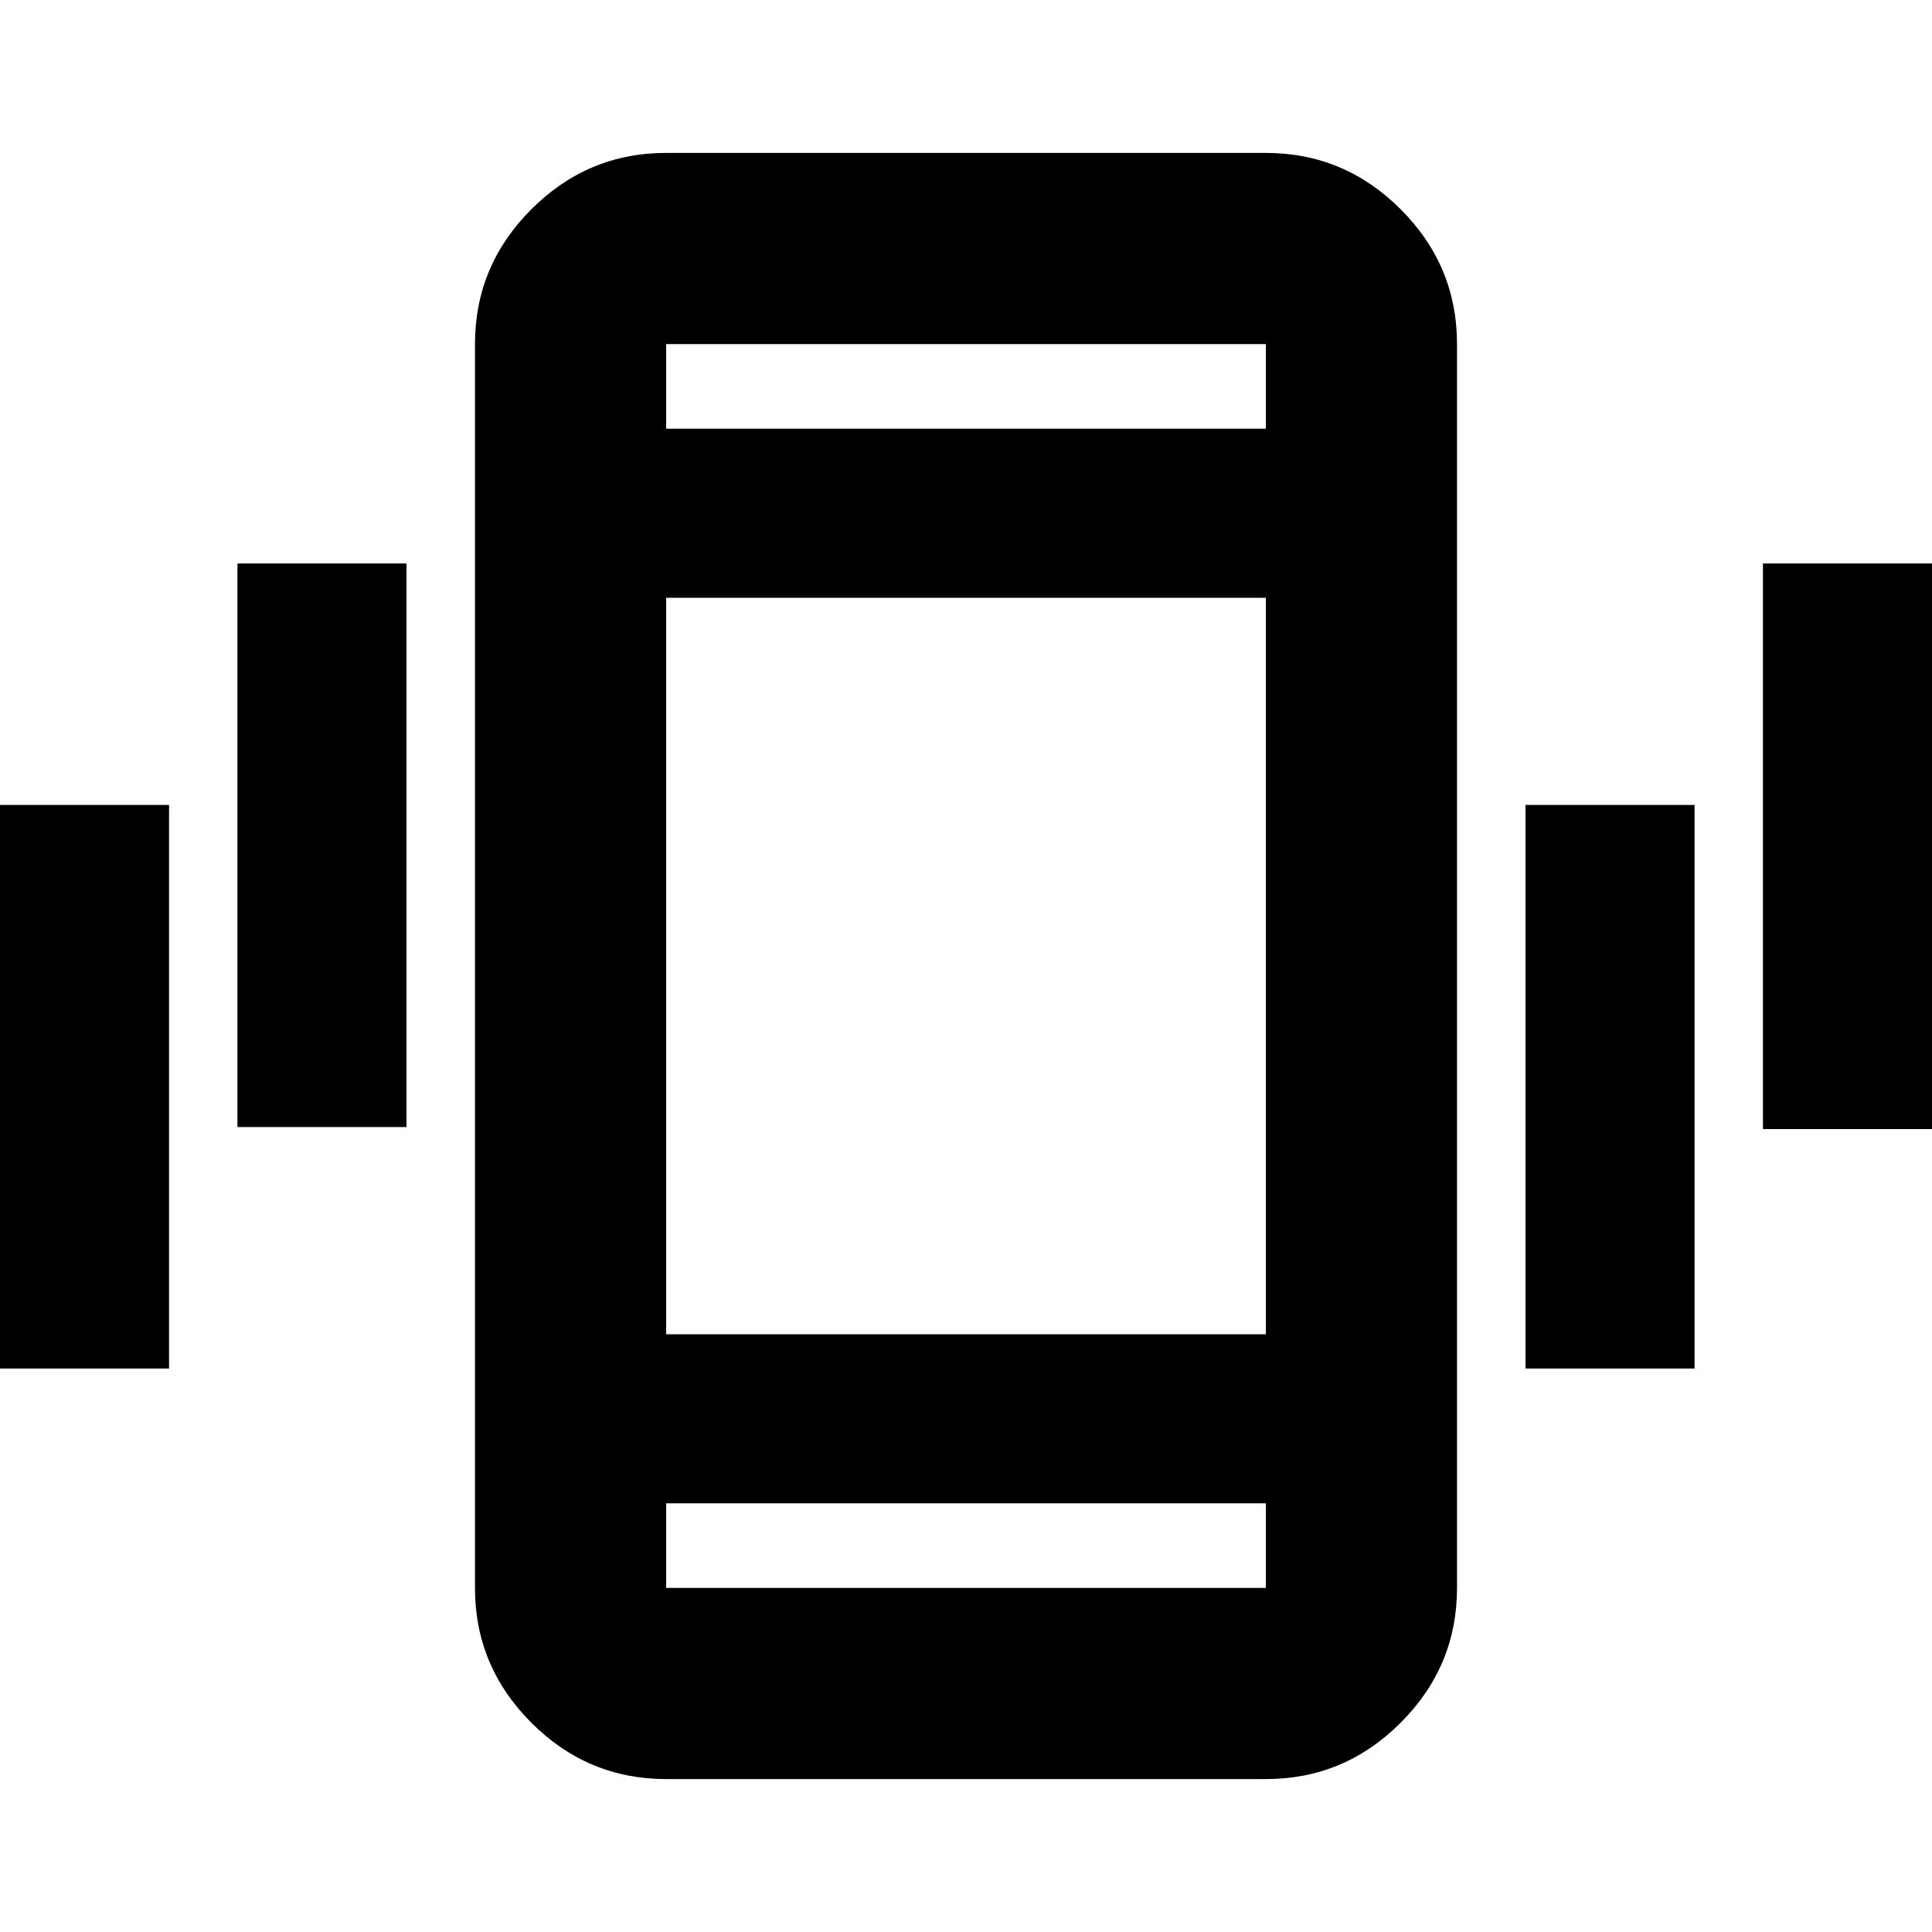 <svg xmlns="http://www.w3.org/2000/svg" height="20" width="20"><path d="M2.458 11.667V5.833h1.75v5.834ZM0 14.167V8.333h1.75v5.834Zm18.25-2.479V5.833H20v5.855Zm-2.458 2.479V8.333h1.75v5.834Zm-8.896 4.25q-.813 0-1.396-.584-.583-.583-.583-1.395V3.562q0-.812.583-1.395.583-.584 1.396-.584h6.208q.813 0 1.396.584.583.583.583 1.395v12.876q0 .812-.583 1.395-.583.584-1.396.584Zm6.208-12.229H6.896v7.624h6.208Zm-6.208-1.75h6.208v-.876H6.896Zm6.208 11.124H6.896v.876h6.208Zm-6.208-12v.876-.876Zm0 12.876v-.876.876Z"/></svg>